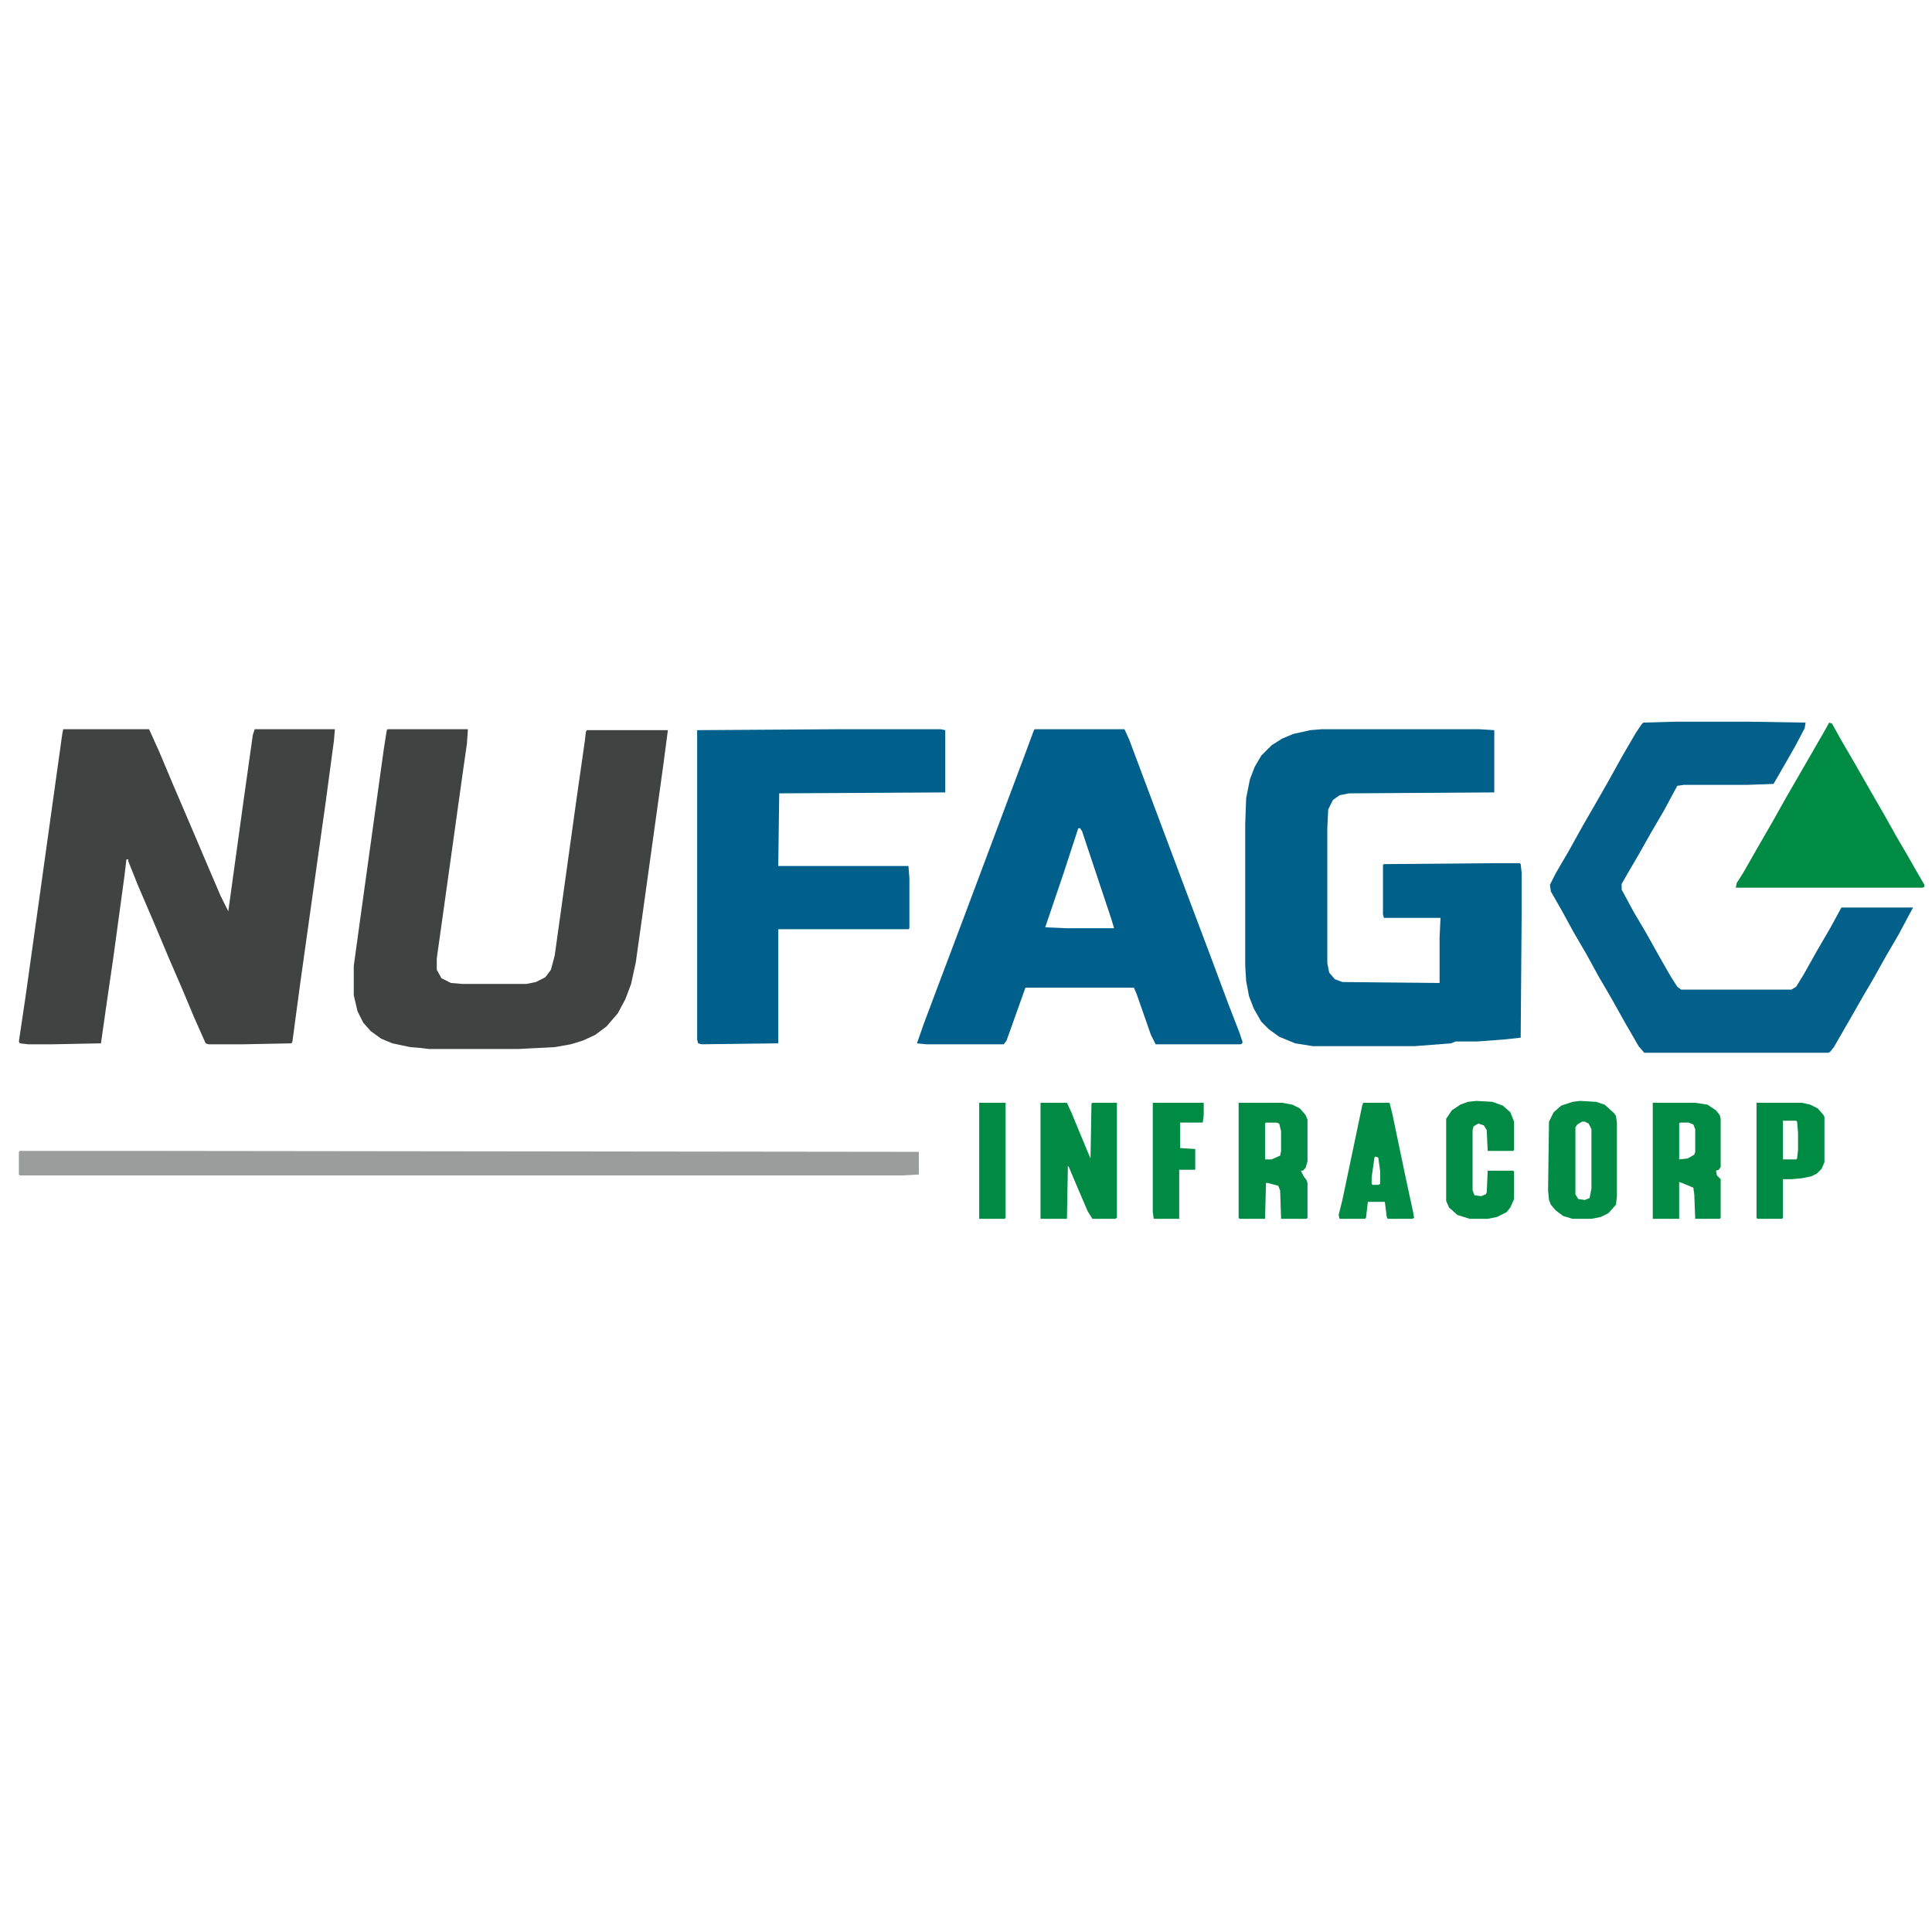 <?xml version="1.0" encoding="UTF-8"?>
<svg version="1.1" viewBox="0 0 2048 558" width="1280" height="1280" xmlns="http://www.w3.org/2000/svg">
<path transform="translate(67,28)" d="m0 0h91l10 22 16 38 21 49 14 33 15 35 8 16 16-116 10-71 2-6h85l-1 12-9 67-11 78-7 50-8 57-5 37-4 30-1 2-51 1h-37l-3-1-12-27-13-31-13-30-16-38-18-42-10-25v-2h-2l-2 17-12 88-7 48-6 42-51 1h-26l-9-1-1-2 7-47 15-107 24-172z" fill="#414342"/>
<path transform="translate(1401,28)" d="m0 0h167l16 1v66l-154 1-10 2-7 5-5 10-1 20v143l2 10 6 7 8 3 103 1v-48l1-21h-60l-1-4v-52l1-1 118-1h26l1 1 1 9v44l-1 131-19 2-27 2h-23l-5 2-39 3h-107l-19-3-17-7-11-8-8-8-8-14-5-13-3-16-1-16v-151l1-27 4-20 5-13 7-12 11-11 11-7 12-5 18-4z" fill="#01608A"/>
<path transform="translate(411,28)" d="m0 0h85l-1 15-5 35-12 86-15 107v12l5 9 10 5 12 1h68l10-2 10-5 6-8 4-15 23-165 9-63 1-9 1-2h86l-5 38-11 79-10 72-8 57-5 23-6 16-8 15-12 14-12 9-13 6-13 4-17 3-39 2h-94l-8-1-12-1-19-4-12-5-11-8-8-9-6-12-4-17v-31l7-51 25-180 3-19z" fill="#414342"/>
<path transform="translate(1097,28)" d="m0 0h95l5 11 60 160 26 69 19 51 12 31 3 9v2l-2 1h-90l-5-10-15-43-3-7h-115l-20 56-3 4h-82l-10-1 7-20 15-40 26-69 66-176 10-27zm46 105-16 49-17 50-2 6 23 1h50l-3-10-31-93-2-3z" fill="#01608B"/>
<path transform="translate(1776,20)" d="m0 0h77l61 1-1 6-10 19-12 21-11 19-28 1h-67l-7 1-14 26-14 24-13 23-14 24-4 7v6l13 24 13 22 14 25 12 21 7 11 4 3h117l5-3 8-13 14-25 14-24 12-22h76l-6 11-9 17-14 24-14 25-10 17-16 28-15 26-4 5-2 1h-195l-6-7-15-26-14-25-14-24-12-22-14-24-12-22-12-21-1-7 6-12 14-24 15-27 11-19 16-28 15-27 14-24 6-9 2-2z" fill="#02608B"/>
<path transform="translate(890,28)" d="m0 0h107l5 1v66l-176 1-1 77h138l1 13v53l-1 1h-138v121l-81 1-4-1-1-4v-328z" fill="#01608B"/>
<path transform="translate(21,475)" d="m0 0h125l828 1v24l-17 1h-936l-1-1v-24z" fill="#9B9D9C"/>
<path transform="translate(1939,21)" d="m0 0 3 1 10 18 14 24 16 28 15 26 14 25 10 17 12 21 7 12v2l-2 1h-198l1-5 7-11 16-28 15-26 14-25 11-19 30-52z" fill="#008B44"/>
<path transform="translate(1103,424)" d="m0 0h28l5 11 17 41 3 7 1-58 1-1h26v122l-2 1h-24l-5-8-12-28-8-19-1-1-1 56h-28z" fill="#018A44"/>
<path transform="translate(1313,424)" d="m0 0h46l11 2 8 4 6 7 2 5v44l-2 7-3 3h-2l3 6 3 4 1 3v37l-1 1h-27l-1-30-2-5-11-3h-2l-1 38h-27l-1-1zm29 21-1 1v38h7l9-4 1-5v-21l-2-8-3-1z" fill="#008A44"/>
<path transform="translate(1752,424)" d="m0 0h45l13 2 9 6 4 5 1 4v51l-2 3-3 1 1 5 4 4v41l-1 1h-26l-1-26-1-7-12-5-3-1v39h-28zm29 21-1 1v38l9-1 7-4 1-3v-24l-2-5-5-2z" fill="#008A44"/>
<path transform="translate(1675,422)" d="m0 0 17 1 9 3 10 9 2 3 1 7v78l-1 9-8 9-8 4-10 2h-20l-10-3-8-6-5-6-2-5-1-10 1-73 5-10 8-7 12-4zm2 22-5 3-2 3v71l3 5 7 1 5-2 2-10v-63l-3-6-4-2z" fill="#018B44"/>
<path transform="translate(1565,422)" d="m0 0 17 1 11 4 8 7 4 10v30l-1 1h-27l-1-22-3-5-6-2-5 3-1 4v64l2 5 7 1 5-2 1-2 1-23h27l1 1v29l-4 9-4 5-10 5-10 2h-19l-13-4-9-8-3-7v-87l6-9 9-6 8-3z" fill="#008A44"/>
<path transform="translate(1862,424)" d="m0 0h48l9 2 8 4 6 7 1 2v48l-3 7-5 5-6 3-10 2-11 1h-9v41l-1 1h-26l-1-1zm28 19v41h14l1-1 1-9v-18l-1-12-1-1z" fill="#008B44"/>
<path transform="translate(1445,424)" d="m0 0h28l3 12 14 67 8 37 1 6-2 1h-26l-1-2-2-16h-18l-2 17-1 1h-27l-1-4 4-16 21-100zm13 57-1 1-3 21v7l1 1h6l2-1v-14l-2-14z" fill="#018B44"/>
<path transform="translate(1222,424)" d="m0 0h54v13l-1 8h-24v27l16 1v22h-17v52h-27l-1-7z" fill="#008B44"/>
<path transform="translate(1038,424)" d="m0 0h28v122l-1 1h-27z" fill="#008B44"/>
</svg>
